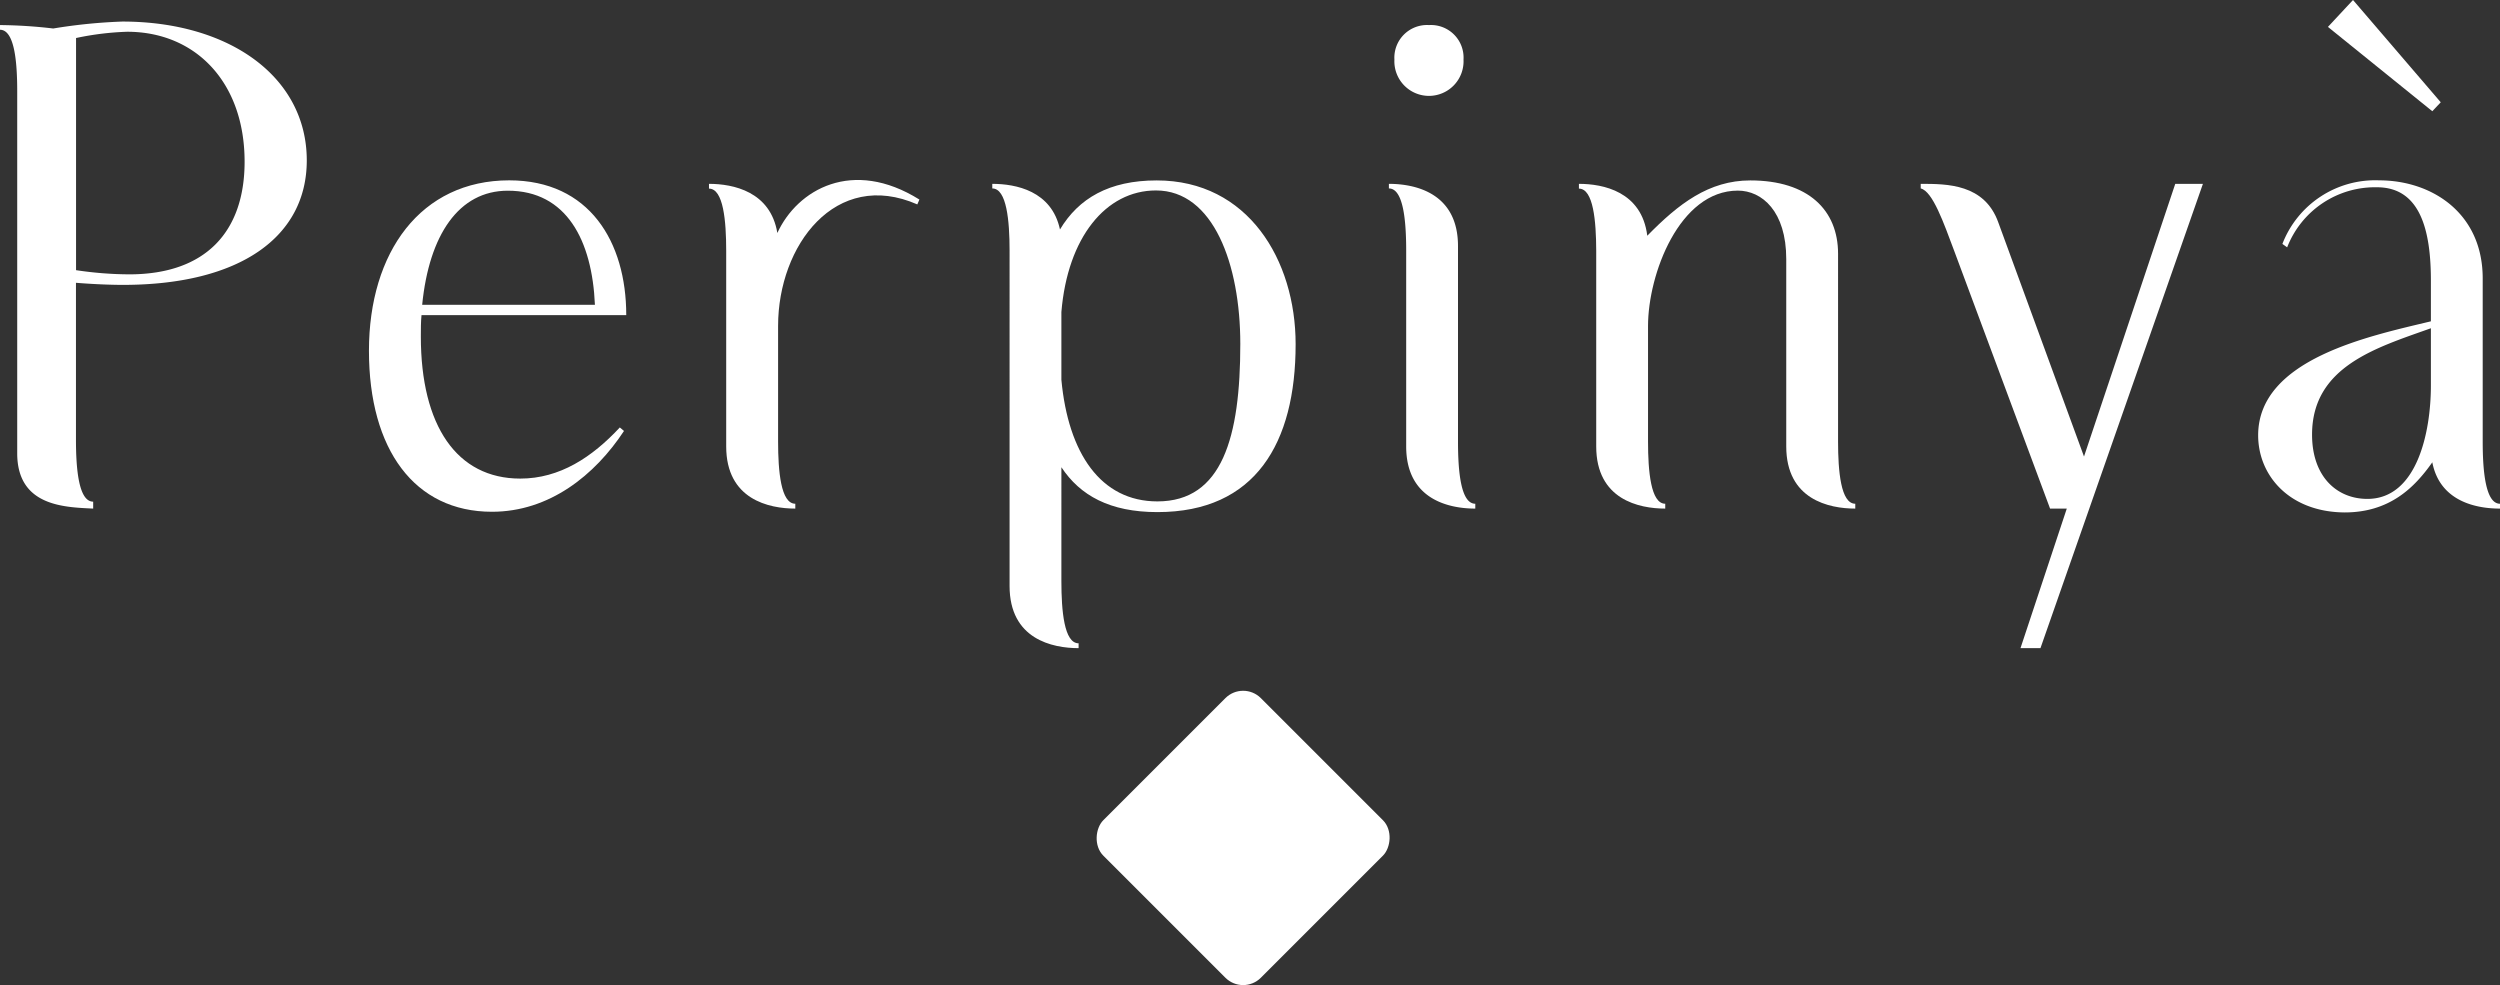 <svg xmlns="http://www.w3.org/2000/svg" viewBox="0 0 299.16 117.88"><rect x="0" y="0" width="299.16" height="117.88" fill="#333333" stroke="none"/><defs><style>.cls-1{fill:#fff;}</style></defs><g id="Capa_2" data-name="Capa 2"><g id="Tect"><rect class="cls-1" x="135.43" y="86.94" width="26.66" height="26.66" rx="3" transform="translate(114.47 -75.82) rotate(45)"/><path class="cls-1" d="M0,3a58.17,58.17,0,0,1,6.37.41,64.06,64.06,0,0,1,8.27-.83c12.81,0,22.07,6.62,22.07,16.62,0,9.1-7.93,14.89-22,14.89-1.57,0-3.64-.09-5.62-.25V52.59c0,3.55.33,7.44,2.06,7.44v.83c-3.39-.17-9.09-.25-9.09-6.62V10.91c0-3.55-.33-7.35-2.07-7.35ZM9.1,4.55V32.33a43.86,43.86,0,0,0,6.36.5c9.18,0,13.81-5.13,13.81-13.48C29.27,9.84,23.4,3.8,15.21,3.8A34.5,34.5,0,0,0,9.1,4.55Z"/><path class="cls-1" d="M60.94,21.58c9.59,0,14,7.36,14,16.13H50.44c-.08.82-.08,1.65-.08,2.56,0,10.67,4.3,17,11.9,17,4.72,0,8.6-2.56,11.91-6.12l.5.42c-3.48,5.29-8.93,9.67-15.8,9.67-9.26,0-14.72-7.44-14.72-19.26S50.36,21.58,60.94,21.58ZM71.19,36.47c-.33-7.69-3.39-13.65-10.42-13.65-5.87,0-9.42,5.29-10.25,13.65Z"/><path class="cls-1" d="M84.84,22.57V22c2.89,0,7.36.91,8.18,5.88,2.4-5.21,9-9,17-4l-.25.58C100,20.18,93.11,29.35,93.11,39V52.84c0,3.55.33,7.44,2.06,7.44v.58c-3.14,0-8.27-1.08-8.27-7.44V30C86.9,26.46,86.57,22.57,84.84,22.57Z"/><path class="cls-1" d="M118.74,22c2.81,0,7.11.83,8.1,5.46,2.23-3.72,5.87-5.87,11.58-5.87,10.91,0,16.62,9.51,16.62,19.6,0,11.82-4.8,20.09-16.54,20.09-5.71,0-9.26-2-11.49-5.37V69.54c0,3.56.33,7.44,2.06,7.44v.58c-3.14,0-8.26-1.07-8.26-7.44V30c0-3.56-.34-7.45-2.07-7.45ZM138.5,60c7.77,0,9.92-7.69,9.92-18.85,0-9.51-3.22-18.36-10.09-18.36-6,0-10.58,5.62-11.32,14.55v8.11C127.83,54.24,131.72,60,138.5,60Z"/><path class="cls-1" d="M174.47,52.84c0,3.55.33,7.44,2.07,7.44v.58c-3.15,0-8.27-1.08-8.27-7.44V30c0-3.56-.33-7.45-2.07-7.45V22c3.14,0,8.27,1.08,8.27,7.45ZM171,3a3.9,3.9,0,0,1,4.13,4.13,4.14,4.14,0,1,1-8.27,0A3.91,3.91,0,0,1,171,3Z"/><path class="cls-1" d="M188.94,22.57V22c2.89,0,7.52.91,8.18,6.21,3.73-3.81,7.36-6.62,12.33-6.62,6.94,0,10.5,3.56,10.5,8.77V52.84c0,3.55.33,7.44,2.06,7.44v.58c-3.14,0-8.26-1.08-8.26-7.44V31c0-5.71-2.9-8.19-5.79-8.19-7,0-10.75,10-10.75,16.21V52.84c0,3.55.33,7.44,2.06,7.44v.58c-3.14,0-8.26-1.08-8.26-7.44V30C191,26.46,190.67,22.57,188.94,22.57Z"/><path class="cls-1" d="M239.13,26.63l10.25,28L260.3,22h3.31L244.17,77.56h-2.39l5.54-16.7h-2L233.84,30c-1.24-3.31-2.57-7.12-4-7.45V22C233,22,237.48,22,239.13,26.63Z"/><path class="cls-1" d="M270.22,52.09c0-9.18,13.48-11.9,20.67-13.64V33.57c0-5.95-1.24-11.16-6.45-11.16a11.28,11.28,0,0,0-10.75,7.19l-.57-.41a11.9,11.9,0,0,1,11.57-7.61c6.29,0,12.4,3.89,12.4,11.74V52.84c0,3.55.34,7.44,2.07,7.44v.58c-2.81,0-7.19-.83-8.1-5.54-2.15,3.06-5.13,6-10.5,6C273.94,61.27,270.22,56.89,270.22,52.09Zm13.07,7.61c5.95,0,7.6-8,7.6-13.56V39.28c-6.45,2.31-14.22,4.54-14.22,12.73C276.67,57.05,279.65,59.7,283.29,59.7Zm7.77-46.39L278.57,3.22l3-3.22,10.5,12.24Z"/></g></g></svg>